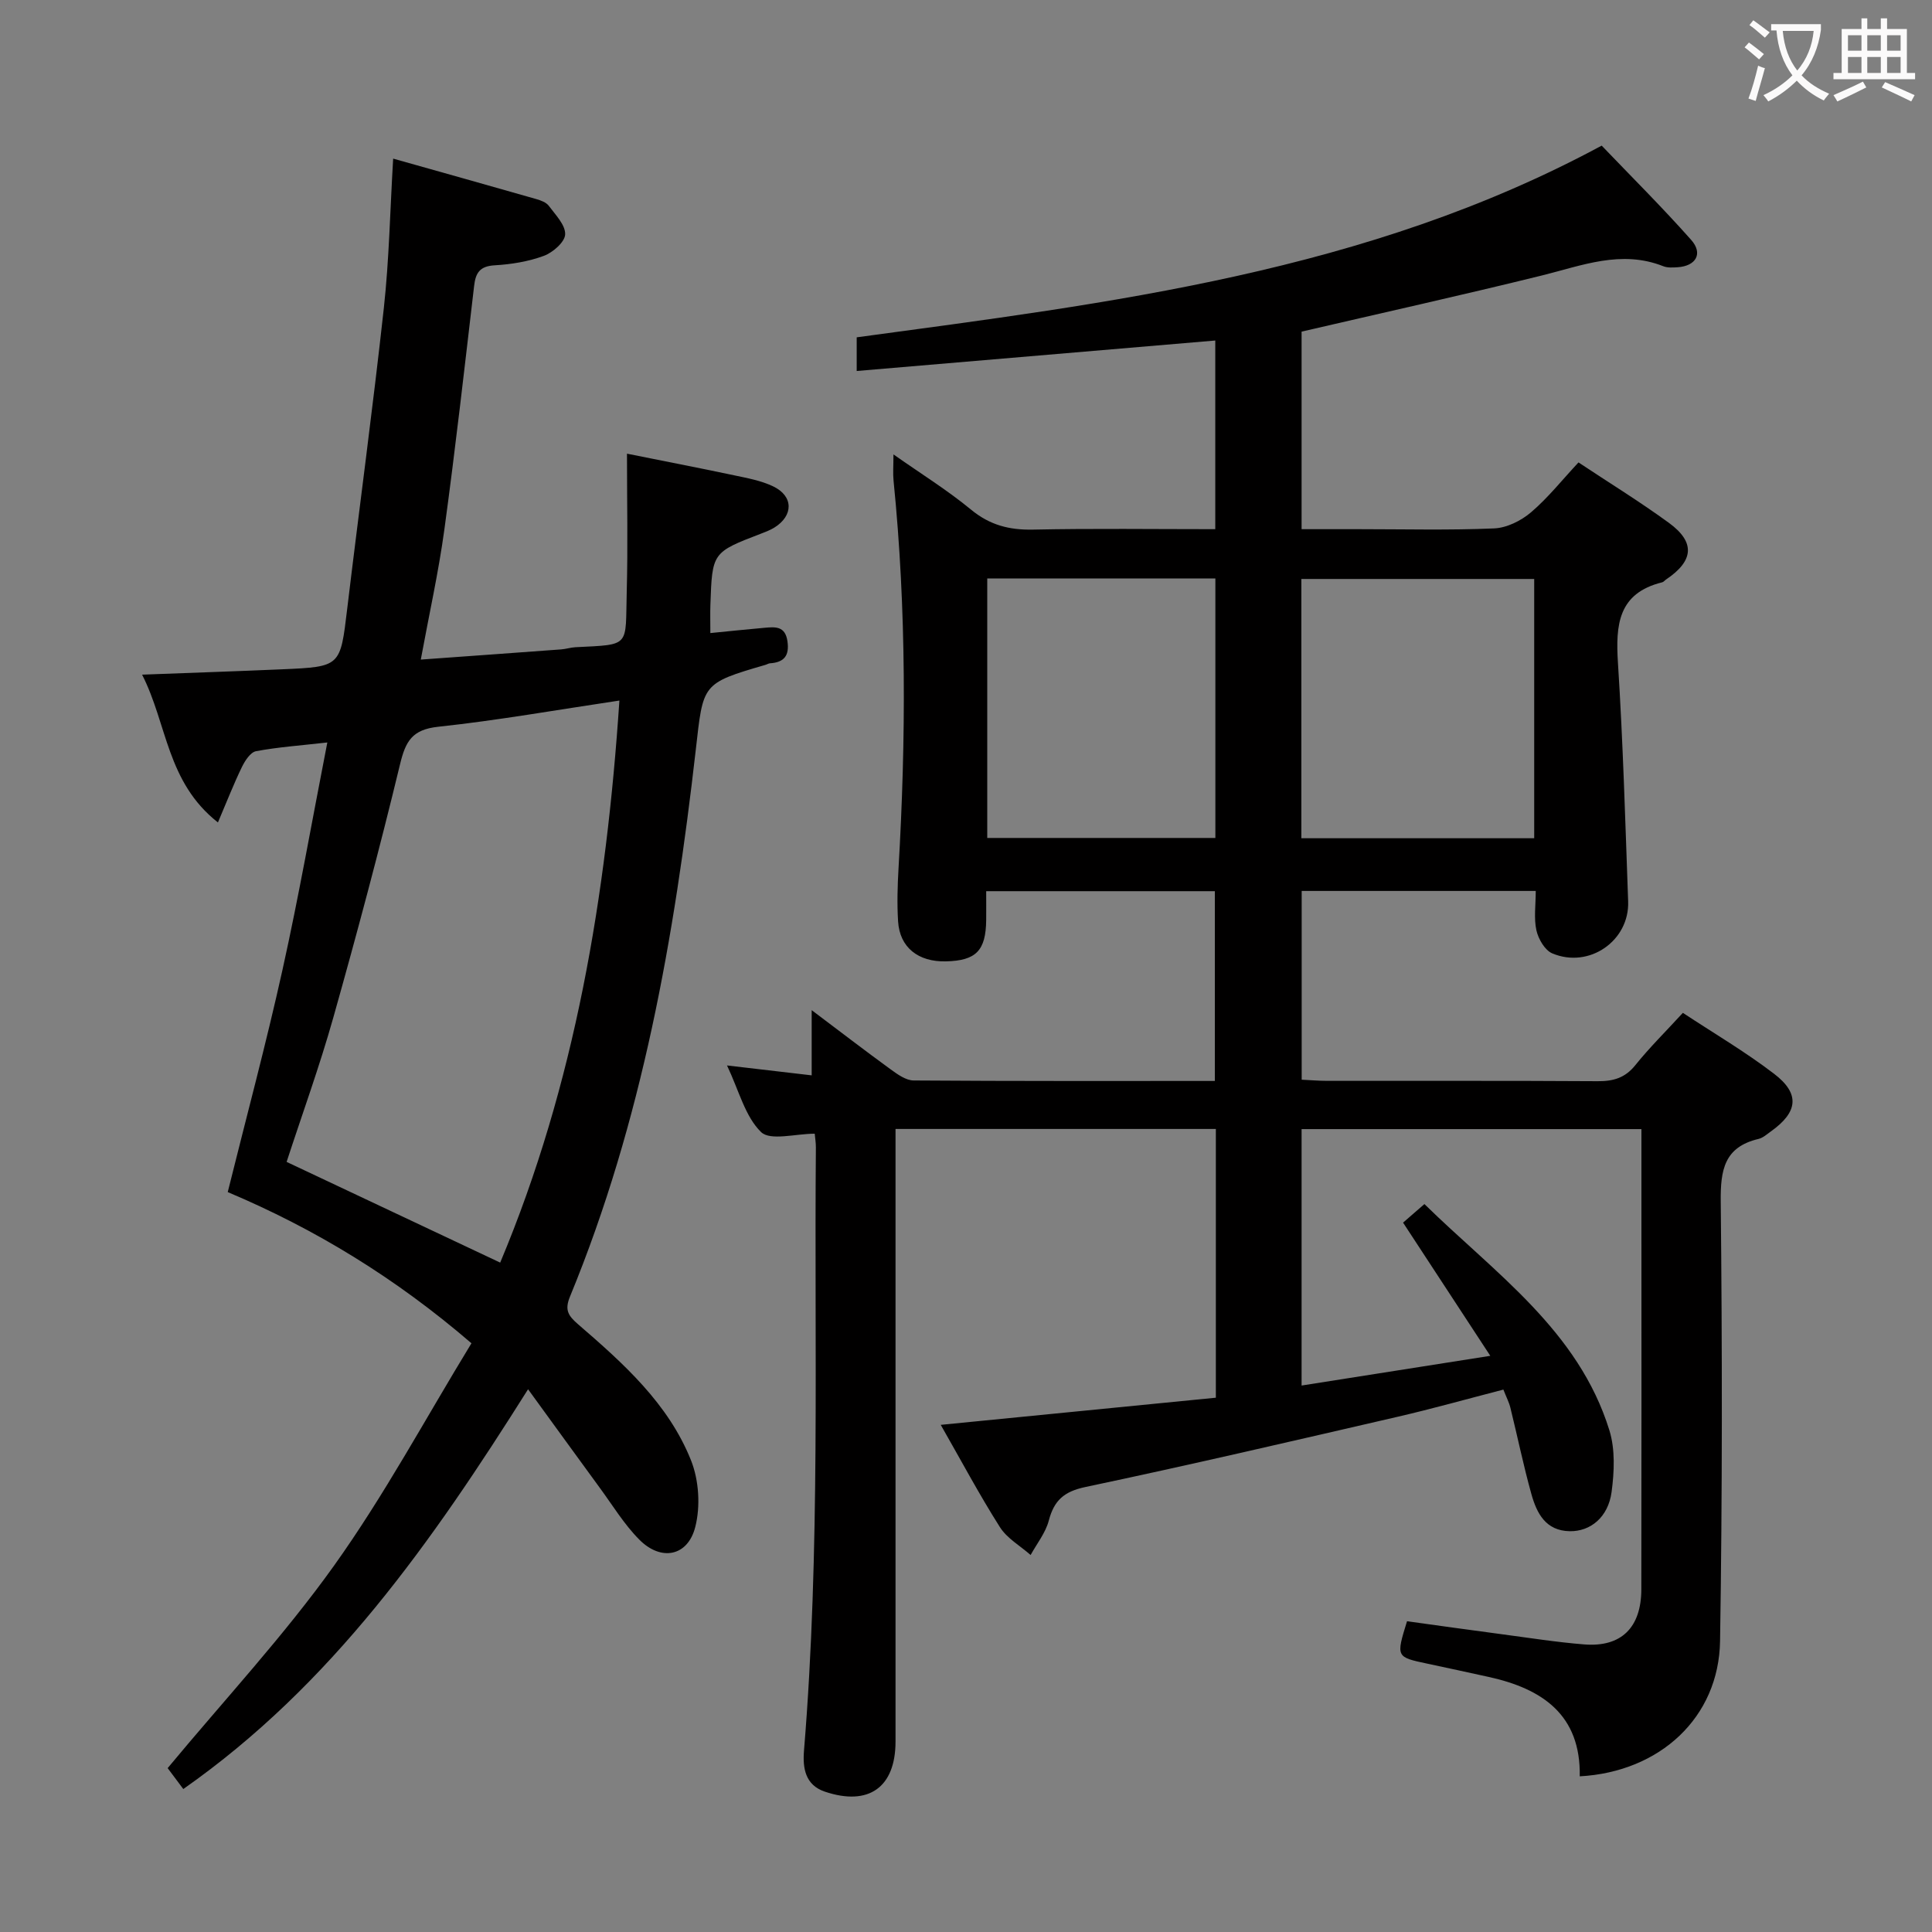 <svg enable-background="new 0 0 400 400" viewBox="0 0 400 400" xmlns="http://www.w3.org/2000/svg"><rect x="0" y="0" width="400" height="400" fill="#808080" stroke="none"/><path d="m194.77 295c19.51-1.92 38.16-3.76 56.96-5.62 0-18.75 0-37.02 0-55.64-21.96 0-43.71 0-66.32 0v5.82 121c0 9.47-5.53 13.45-14.64 10.38-4.05-1.37-4.61-4.85-4.31-8.51 3.42-41.56 2.1-83.22 2.46-124.84.01-.97-.16-1.94-.24-2.87-3.98 0-9.2 1.52-11.11-.34-3.31-3.23-4.56-8.55-7.05-13.79 6.31.74 11.71 1.37 17.53 2.05 0-4.29 0-8.45 0-13.5 5.79 4.36 11.02 8.38 16.35 12.26 1.42 1.03 3.16 2.29 4.76 2.3 20.65.15 41.3.1 62.36.1 0-13.18 0-26.06 0-39.29-15.55 0-31.11 0-47.34 0 0 2.08.02 4.02 0 5.95-.07 6.36-2.08 8.43-8.33 8.58-5.75.14-9.57-2.89-9.91-8.26-.23-3.65-.12-7.34.09-10.99 1.56-26.79 1.66-53.55-1.03-80.28-.15-1.47-.02-2.96-.02-5.43 5.75 4.04 11.18 7.41 16.07 11.44 3.88 3.2 7.91 4.23 12.82 4.13 12.46-.26 24.93-.09 37.74-.09 0-13.37 0-26.23 0-39.06-24.81 2.11-49.29 4.19-74.24 6.31 0-2.62 0-4.51 0-6.97 52.56-7.12 105.59-13.45 154.24-39.69 6.03 6.3 12.5 12.72 18.53 19.52 2.51 2.83.99 5.41-2.8 5.66-.99.06-2.09.14-2.97-.21-8.72-3.45-16.83-.14-25.16 1.92-16.42 4.05-32.94 7.72-49.73 11.62v40.9h11.88c9.33 0 18.68.24 27.99-.16 2.62-.11 5.59-1.59 7.64-3.34 3.51-2.99 6.42-6.68 9.82-10.32 6.32 4.2 12.7 8.12 18.73 12.52 5.5 4.02 5.14 7.86-.6 11.72-.28.19-.51.51-.8.58-9.15 2.25-9.66 8.83-9.16 16.7 1.05 16.43 1.52 32.9 2.11 49.36.3 8.15-8.06 13.98-15.7 10.77-1.54-.64-2.89-2.98-3.29-4.76-.56-2.51-.14-5.24-.14-8.17-16.36 0-32.25 0-48.46 0v39.08c1.78.08 3.54.24 5.3.24 18.67.02 37.33-.05 56 .07 3.23.02 5.66-.68 7.77-3.31 2.91-3.62 6.24-6.91 9.85-10.84 6.33 4.18 12.89 8.03 18.89 12.62 5.42 4.14 4.94 7.94-.67 11.93-.81.58-1.63 1.33-2.55 1.55-7.11 1.68-7.9 6.43-7.83 12.98.31 30.33.34 60.66-.14 90.99-.25 15.81-12.44 27.09-29.05 28 .23-12.73-7.74-18.14-18.86-20.58-4.22-.93-8.44-1.84-12.66-2.74-6.53-1.38-6.53-1.37-4.24-8.79 6.37.88 12.88 1.8 19.4 2.66 5.76.76 11.52 1.68 17.31 2.14 7.63.6 11.78-3.47 11.8-11.4.05-25.67.02-51.33.02-77 0-5.98 0-11.95 0-18.29-23.63 0-46.85 0-70.36 0v53.09c12.85-2.02 25.38-3.99 39.07-6.15-6.3-9.62-12.1-18.48-18.06-27.58 1.18-1.02 2.54-2.21 4.42-3.84 14.59 14.31 31.88 26.14 38.3 46.85 1.22 3.95 1.01 8.59.45 12.77-.7 5.22-4.38 8.18-8.65 8.11-5-.08-6.84-3.72-7.95-7.68-1.65-5.91-2.88-11.93-4.35-17.88-.27-1.11-.82-2.15-1.45-3.76-7.35 1.9-14.63 3.95-21.99 5.65-21.49 4.96-42.97 9.97-64.55 14.52-4.44.94-6.48 2.77-7.58 6.95-.66 2.53-2.47 4.77-3.76 7.13-2.15-1.9-4.87-3.43-6.35-5.76-4.25-6.69-7.99-13.72-12.26-21.19zm74.66-121.45h48.21c0-18.01 0-35.75 0-53.68-16.16 0-32.18 0-48.21 0zm-65.03-.06h47.23c0-18.07 0-35.8 0-53.72-15.87 0-31.44 0-47.23 0z" fill="#010000"/><path d="m37.95 370.4c-1.48-1.98-2.75-3.68-3.24-4.33 11.8-14.21 24.07-27.39 34.45-41.92 10.4-14.55 18.93-30.45 28.45-46.04-15.77-13.57-32.39-23.68-50.46-31.3 3.86-15.54 7.95-30.73 11.35-46.08 3.4-15.32 6.1-30.8 9.27-47.01-5.65.64-10.26.96-14.77 1.81-1.15.22-2.28 1.97-2.91 3.26-1.68 3.45-3.07 7.04-4.97 11.49-10.64-8.38-10.45-20.29-15.7-30.6 10.25-.39 19.65-.7 29.04-1.11 12.09-.53 11.99-.57 13.42-12.48 2.49-20.78 5.31-41.52 7.59-62.31 1.1-10.07 1.29-20.24 1.93-30.94 9.9 2.79 19.76 5.55 29.61 8.37.94.27 2.07.68 2.61 1.4 1.38 1.86 3.46 3.96 3.39 5.91-.05 1.58-2.54 3.76-4.41 4.45-3.21 1.19-6.76 1.76-10.2 1.96-3.05.18-3.93 1.54-4.24 4.27-1.97 16.83-3.87 33.66-6.16 50.44-1.2 8.81-3.15 17.52-4.88 26.92 9.95-.72 19.51-1.4 29.06-2.11.99-.07 1.96-.4 2.94-.45 11.57-.59 10.33.04 10.64-11.53.25-9.3.05-18.61.05-28.54 7.14 1.43 14.68 2.89 22.19 4.48 2.75.58 5.61 1.1 8.1 2.3 4.2 2.02 4.2 6.05.22 8.52-.84.52-1.79.88-2.72 1.24-10.14 3.89-10.15 3.89-10.52 14.77-.06 1.66-.01 3.32-.01 5.83 3.78-.37 7.48-.77 11.18-1.09 2.19-.19 4.32-.44 4.78 2.77.44 3.04-.71 4.38-3.61 4.58-.32.02-.62.23-.94.32-13.26 3.86-12.87 3.91-14.43 17.62-4.41 38.69-11.09 76.9-26.04 113.17-1.15 2.79-.37 3.97 1.69 5.75 9.35 8.07 18.67 16.4 23.36 28.14 1.65 4.13 1.99 9.54.88 13.84-1.56 6.09-7.1 7.11-11.57 2.6-3.13-3.14-5.49-7.05-8.14-10.66-4.78-6.53-9.52-13.09-14.9-20.48-19.95 31.67-40.61 61.19-71.38 82.77zm90.29-225.36c-13 1.94-25.22 4.11-37.54 5.43-5.38.58-6.73 3-7.88 7.78-4.24 17.56-8.91 35.03-13.81 52.42-2.86 10.16-6.48 20.1-9.67 29.89 14.83 6.99 29.35 13.84 44.22 20.85 15.51-36.96 21.99-75.98 24.68-116.37z" fill="#010000"/><g fill="#fbfafa"><path d="m362.1 8.8c1.1.8 2.1 1.6 3.1 2.4l-1 1.1c-1.3-1.1-2.3-2-3-2.5zm1.9 4.8c.5.2.9.4 1.4.5-.6 2.3-1.3 4.5-1.9 6.8l-1.5-.5c.8-2.1 1.4-4.3 2-6.8zm-1-9.4c1.3.9 2.4 1.8 3.4 2.5l-1 1.1c-1.4-1.2-2.4-2.1-3.2-2.6zm3.7 2.2v-1.4h10.3v1.2c-.5 3.6-1.8 6.8-4 9.4 1.5 1.6 3.4 2.8 5.7 3.8-.3.4-.7.8-1.1 1.4-2.3-1.1-4.1-2.5-5.6-4.1-1.6 1.6-3.6 3.1-5.9 4.3-.3-.5-.7-.9-1-1.3 2.4-1.1 4.4-2.5 6-4.1-1.9-2.5-3-5.6-3.3-9.3h-1.1zm8.8 0h-6.4c.3 3.3 1.3 6 3 8.2 2-2.3 3.1-5.1 3.4-8.2z"/><path d="m385.3 3.8h1.3v2.2h2.8v-2.2h1.3v2.2h4.1v9.1h1.7v1.3h-16.9v-1.3h1.7v-9.1h4.1v-2.2zm.4 13.1.7 1.2c-1.8.9-3.8 1.9-6 2.9-.2-.4-.5-.8-.8-1.3 2.3-1 4.3-1.9 6.1-2.8zm-3.1-6.4h2.8v-3.2h-2.8zm0 4.6h2.8v-3.3h-2.8zm4-4.6h2.8v-3.2h-2.8zm0 4.6h2.8v-3.3h-2.8zm3.7 1.9c2.1.9 4.1 1.8 6.1 2.7l-.7 1.3c-2.2-1.1-4.2-2-6.1-2.9zm3.2-9.7h-2.8v3.2h2.8zm-2.8 7.8h2.8v-3.3h-2.8z"/></g></svg>